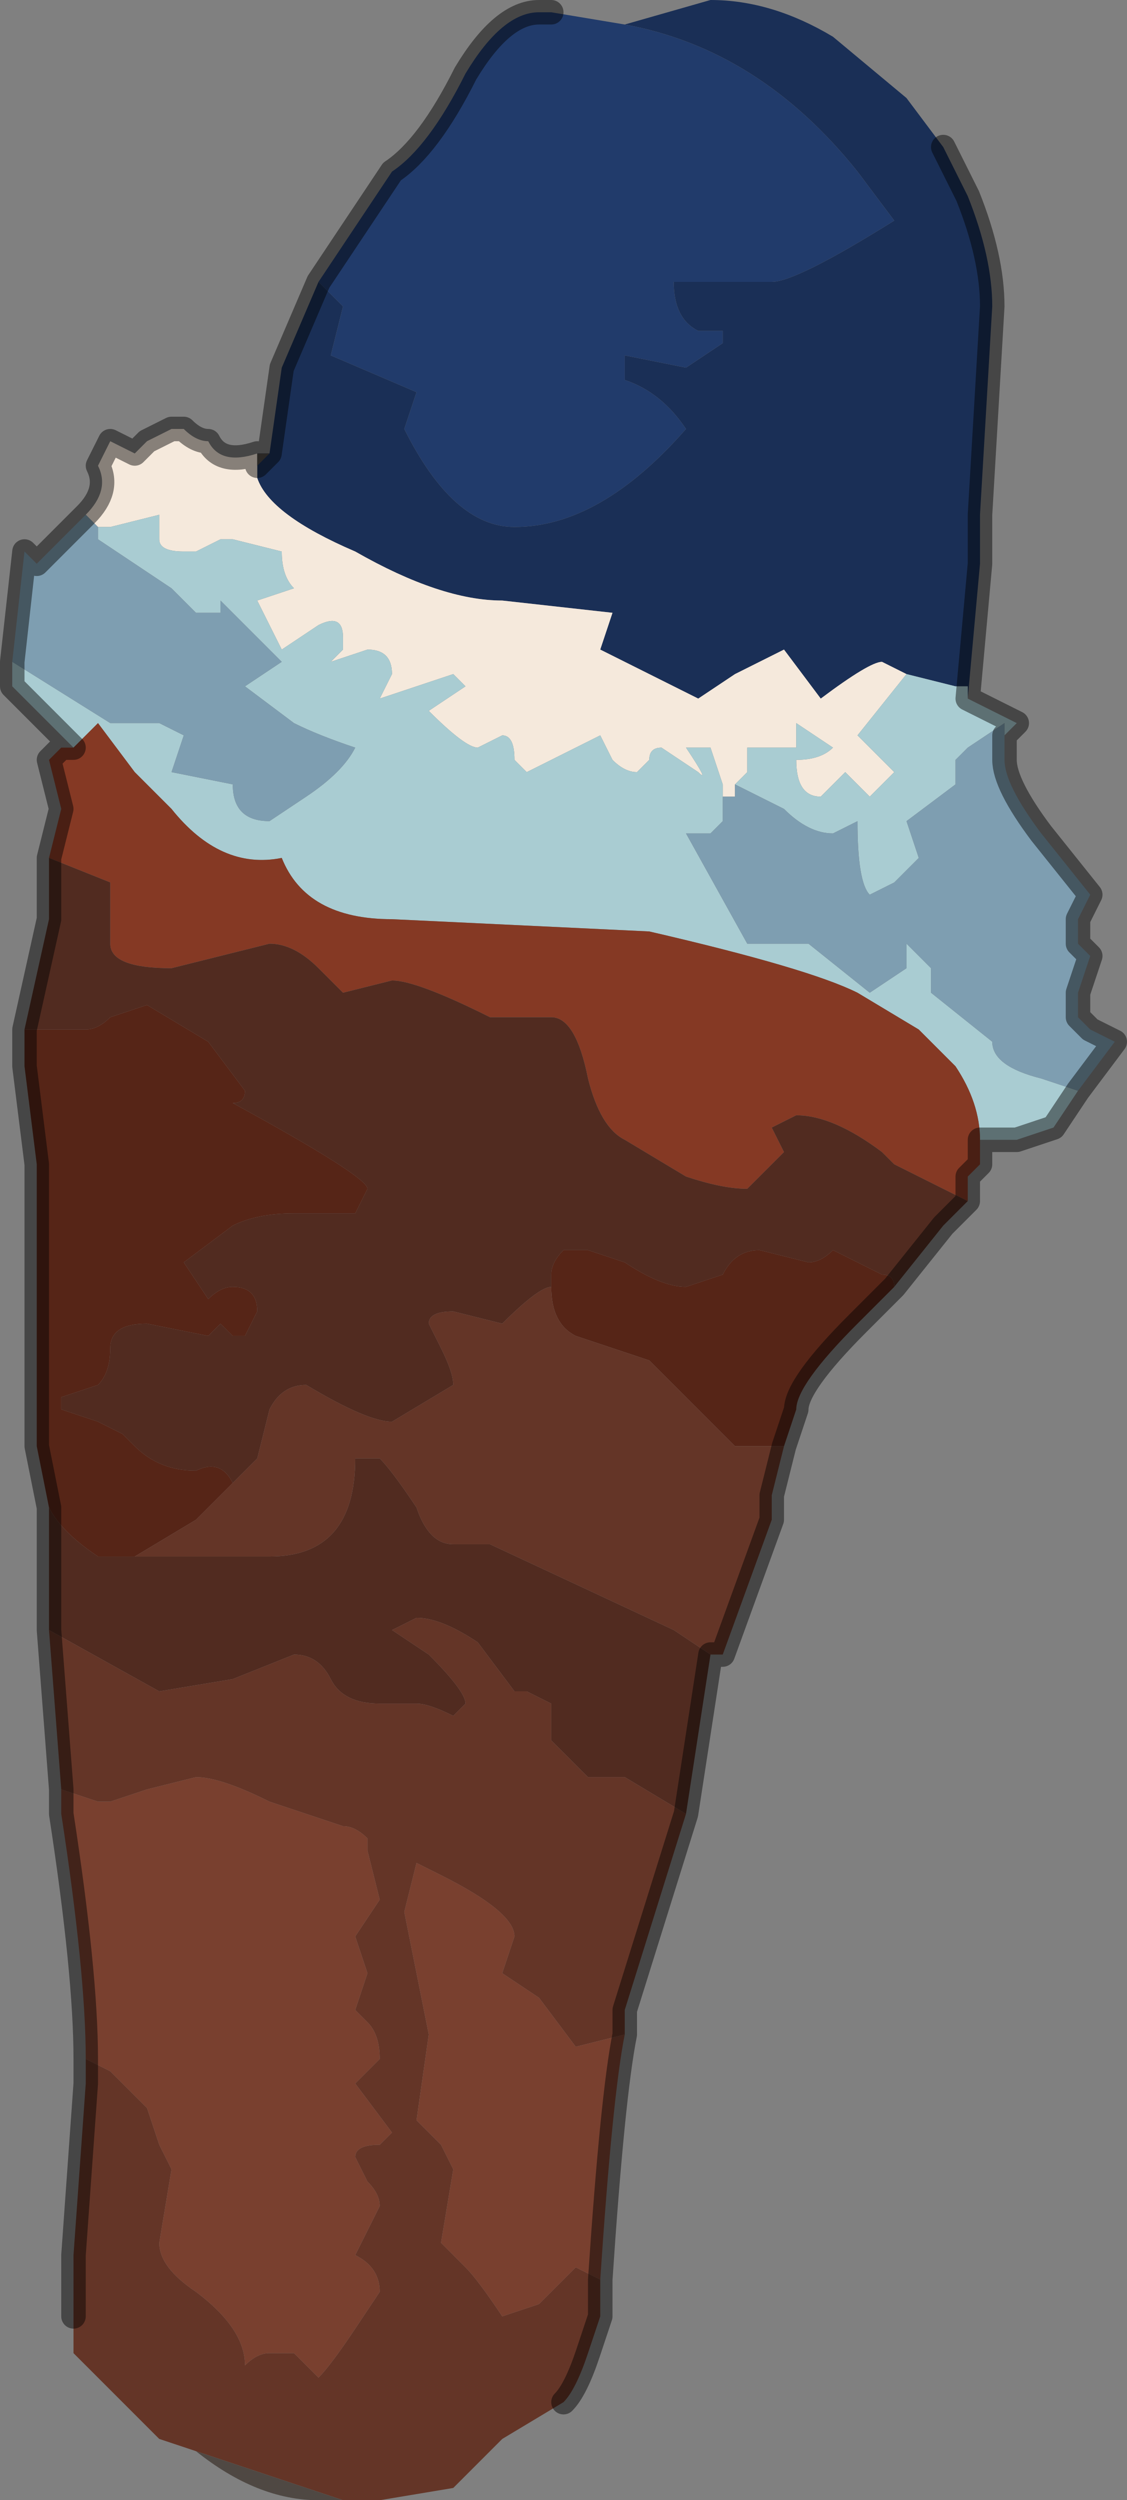 <?xml version="1.0" encoding="UTF-8" standalone="no"?>
<svg xmlns:xlink="http://www.w3.org/1999/xlink" height="10.2px" width="4.6px" xmlns="http://www.w3.org/2000/svg">
  <rect width="100%" height="100%" fill="#808080" stroke="none"/>
  <g transform="matrix(1.0, 0.0, 0.0, 1.0, 2.2, 5.1)">
    <path d="M0.05 -5.05 L0.35 -5.0 Q0.9 -4.9 1.3 -4.4 L1.45 -4.2 Q1.05 -3.95 0.95 -3.95 L0.55 -3.95 Q0.55 -3.8 0.65 -3.75 L0.75 -3.75 0.75 -3.7 0.6 -3.6 0.35 -3.65 0.35 -3.55 Q0.5 -3.5 0.6 -3.35 0.25 -2.95 -0.1 -2.95 -0.35 -2.95 -0.55 -3.35 L-0.5 -3.5 -0.85 -3.65 -0.8 -3.85 -0.9 -3.95 -0.6 -4.4 Q-0.45 -4.5 -0.3 -4.8 -0.15 -5.05 0.0 -5.05 L0.05 -5.05" fill="#213b6b" fill-rule="evenodd" stroke="none"/>
    <path d="M0.35 -5.0 L0.7 -5.1 Q0.95 -5.1 1.2 -4.95 L1.5 -4.7 1.65 -4.5 1.75 -4.3 Q1.85 -4.05 1.85 -3.85 L1.8 -3.0 1.8 -2.85 1.8 -2.8 1.75 -2.25 1.75 -2.3 1.7 -2.3 1.5 -2.35 1.4 -2.4 Q1.35 -2.4 1.15 -2.25 L1.0 -2.45 0.8 -2.35 0.65 -2.25 0.25 -2.45 0.3 -2.6 -0.15 -2.65 Q-0.4 -2.65 -0.75 -2.85 -1.1 -3.0 -1.15 -3.15 L-1.15 -3.25 -1.1 -3.25 -1.05 -3.6 -0.9 -3.95 -0.8 -3.85 -0.85 -3.65 -0.5 -3.5 -0.55 -3.35 Q-0.35 -2.95 -0.1 -2.95 0.25 -2.95 0.6 -3.35 0.5 -3.5 0.35 -3.55 L0.35 -3.65 0.6 -3.6 0.75 -3.7 0.75 -3.75 0.65 -3.75 Q0.55 -3.8 0.55 -3.95 L0.95 -3.95 Q1.05 -3.95 1.45 -4.2 L1.3 -4.4 Q0.9 -4.9 0.35 -5.0" fill="#1a2f56" fill-rule="evenodd" stroke="none"/>
    <path d="M-1.85 -3.0 L-1.85 -3.0 Q-1.75 -3.1 -1.8 -3.2 L-1.75 -3.3 -1.65 -3.25 Q-1.65 -3.25 -1.6 -3.3 L-1.5 -3.35 Q-1.5 -3.35 -1.45 -3.35 -1.4 -3.3 -1.35 -3.3 -1.3 -3.2 -1.15 -3.25 L-1.15 -3.2 -1.15 -3.15 Q-1.1 -3.0 -0.75 -2.85 -0.4 -2.65 -0.15 -2.65 L0.3 -2.6 0.25 -2.45 0.65 -2.25 0.8 -2.35 1.0 -2.45 1.15 -2.25 Q1.35 -2.4 1.4 -2.4 L1.5 -2.35 1.3 -2.1 1.45 -1.95 1.35 -1.85 1.25 -1.95 1.2 -1.9 1.15 -1.85 Q1.05 -1.85 1.05 -2.0 1.15 -2.0 1.2 -2.05 L1.05 -2.15 1.05 -2.05 Q1.0 -2.05 0.95 -2.05 L0.85 -2.05 0.85 -1.95 0.8 -1.9 0.8 -1.85 0.75 -1.85 0.75 -1.9 0.7 -2.05 0.6 -2.05 Q0.7 -1.9 0.65 -1.95 L0.5 -2.05 Q0.45 -2.05 0.45 -2.0 L0.4 -1.95 Q0.35 -1.95 0.3 -2.0 L0.25 -2.1 -0.05 -1.95 -0.05 -1.95 -0.1 -2.0 Q-0.1 -2.1 -0.15 -2.1 L-0.25 -2.05 Q-0.3 -2.05 -0.45 -2.2 L-0.3 -2.3 -0.35 -2.35 -0.65 -2.25 -0.6 -2.35 Q-0.6 -2.45 -0.7 -2.45 L-0.85 -2.4 -0.8 -2.45 -0.8 -2.5 Q-0.8 -2.6 -0.9 -2.55 L-1.05 -2.45 -1.15 -2.65 -1.0 -2.7 Q-1.05 -2.75 -1.05 -2.85 L-1.25 -2.9 -1.3 -2.9 -1.4 -2.85 -1.45 -2.85 Q-1.55 -2.85 -1.55 -2.9 L-1.55 -3.0 -1.75 -2.95 -1.8 -2.95 -1.85 -3.0" fill="#f5e9dc" fill-rule="evenodd" stroke="none"/>
    <path d="M1.75 -2.25 L1.95 -2.15 1.9 -2.1 1.9 -2.15 1.75 -2.05 1.7 -2.0 1.7 -1.95 1.7 -1.9 1.5 -1.75 1.55 -1.6 1.45 -1.5 1.35 -1.45 Q1.3 -1.5 1.3 -1.75 L1.2 -1.7 Q1.1 -1.7 1.0 -1.8 L0.8 -1.9 0.85 -1.95 0.85 -2.05 0.95 -2.05 Q1.0 -2.05 1.05 -2.05 L1.05 -2.15 1.2 -2.05 Q1.15 -2.0 1.05 -2.0 1.05 -1.85 1.15 -1.85 L1.2 -1.9 1.25 -1.95 1.35 -1.85 1.45 -1.95 1.3 -2.1 1.5 -2.35 1.7 -2.3 1.75 -2.3 1.75 -2.25 M2.2 -0.65 L2.1 -0.5 1.95 -0.45 1.8 -0.45 Q1.8 -0.6 1.7 -0.75 L1.55 -0.9 1.3 -1.05 Q1.1 -1.15 0.45 -1.3 L-0.6 -1.35 Q-0.95 -1.35 -1.05 -1.6 -1.3 -1.55 -1.5 -1.8 L-1.65 -1.95 -1.8 -2.15 -1.85 -2.1 -1.9 -2.05 -2.05 -2.2 -2.15 -2.3 -2.15 -2.4 -1.75 -2.15 -1.65 -2.15 -1.55 -2.15 -1.45 -2.1 -1.5 -1.95 -1.25 -1.9 Q-1.25 -1.75 -1.1 -1.75 L-0.95 -1.85 Q-0.8 -1.95 -0.75 -2.05 -0.9 -2.1 -1.0 -2.15 L-1.2 -2.3 -1.05 -2.4 -1.2 -2.55 -1.3 -2.65 -1.3 -2.6 Q-1.3 -2.6 -1.35 -2.6 L-1.4 -2.6 -1.5 -2.7 -1.8 -2.9 -1.8 -2.95 -1.75 -2.95 -1.55 -3.0 -1.55 -2.9 Q-1.55 -2.85 -1.45 -2.85 L-1.4 -2.85 -1.3 -2.9 -1.25 -2.9 -1.05 -2.85 Q-1.05 -2.75 -1.0 -2.7 L-1.15 -2.65 -1.05 -2.45 -0.9 -2.55 Q-0.8 -2.6 -0.8 -2.5 L-0.8 -2.45 -0.85 -2.4 -0.7 -2.45 Q-0.6 -2.45 -0.6 -2.35 L-0.65 -2.25 -0.35 -2.35 -0.3 -2.3 -0.45 -2.2 Q-0.3 -2.05 -0.25 -2.05 L-0.15 -2.1 Q-0.1 -2.1 -0.1 -2.0 L-0.05 -1.95 -0.05 -1.95 0.25 -2.1 0.3 -2.0 Q0.35 -1.95 0.4 -1.95 L0.45 -2.0 Q0.45 -2.05 0.5 -2.05 L0.65 -1.95 Q0.7 -1.9 0.6 -2.05 L0.7 -2.05 0.75 -1.9 0.75 -1.85 Q0.75 -1.85 0.75 -1.75 L0.7 -1.7 0.6 -1.7 0.85 -1.25 1.1 -1.25 1.35 -1.05 1.5 -1.15 1.5 -1.25 1.6 -1.15 1.6 -1.05 1.85 -0.85 Q1.85 -0.75 2.05 -0.7 L2.2 -0.65" fill="#a9ccd2" fill-rule="evenodd" stroke="none"/>
    <path d="M1.9 -2.1 L1.9 -2.0 Q1.9 -1.9 2.05 -1.7 L2.25 -1.45 2.2 -1.35 2.2 -1.25 2.25 -1.2 2.2 -1.05 2.2 -0.95 2.25 -0.9 2.35 -0.85 2.2 -0.65 2.05 -0.7 Q1.85 -0.75 1.85 -0.85 L1.6 -1.05 1.6 -1.15 1.5 -1.25 1.5 -1.15 1.35 -1.05 1.1 -1.25 0.85 -1.25 0.6 -1.7 0.7 -1.7 0.75 -1.75 Q0.75 -1.85 0.75 -1.85 L0.8 -1.85 0.8 -1.9 1.0 -1.8 Q1.1 -1.7 1.2 -1.7 L1.3 -1.75 Q1.3 -1.5 1.35 -1.45 L1.45 -1.5 1.55 -1.6 1.5 -1.75 1.7 -1.9 1.7 -1.95 1.7 -2.0 1.75 -2.05 1.9 -2.15 1.9 -2.1 M-2.15 -2.4 L-2.1 -2.85 -2.05 -2.8 -1.9 -2.95 -1.85 -3.0 -1.8 -2.95 -1.8 -2.9 -1.5 -2.7 -1.4 -2.6 -1.35 -2.6 Q-1.3 -2.6 -1.3 -2.6 L-1.3 -2.65 -1.2 -2.55 -1.05 -2.4 -1.2 -2.3 -1.0 -2.15 Q-0.9 -2.1 -0.75 -2.05 -0.8 -1.95 -0.95 -1.85 L-1.1 -1.75 Q-1.25 -1.75 -1.25 -1.9 L-1.5 -1.95 -1.45 -2.1 -1.55 -2.15 -1.65 -2.15 -1.75 -2.15 -2.15 -2.4" fill="#7e9eb1" fill-rule="evenodd" stroke="none"/>
    <path d="M1.8 -0.45 L1.8 -0.35 1.75 -0.3 1.75 -0.2 1.45 -0.35 1.4 -0.4 Q1.2 -0.55 1.05 -0.55 L0.95 -0.5 1.0 -0.4 0.85 -0.25 Q0.75 -0.25 0.6 -0.3 L0.35 -0.45 Q0.25 -0.5 0.2 -0.7 L0.2 -0.7 Q0.15 -0.95 0.05 -0.95 L-0.05 -0.95 -0.2 -0.95 Q-0.5 -1.1 -0.6 -1.1 L-0.8 -1.05 -0.9 -1.15 Q-1.0 -1.25 -1.1 -1.25 L-1.5 -1.15 Q-1.75 -1.15 -1.75 -1.25 L-1.75 -1.5 -2.0 -1.6 -1.95 -1.8 -2.0 -2.0 -1.95 -2.05 -1.9 -2.05 -1.85 -2.1 -1.8 -2.15 -1.65 -1.95 -1.5 -1.8 Q-1.3 -1.55 -1.05 -1.6 -0.95 -1.35 -0.6 -1.35 L0.45 -1.3 Q1.1 -1.15 1.3 -1.05 L1.55 -0.9 1.7 -0.75 Q1.8 -0.6 1.8 -0.45" fill="#853924" fill-rule="evenodd" stroke="none"/>
    <path d="M1.75 -0.2 L1.65 -0.1 1.45 0.15 Q1.45 0.1 1.4 0.1 L1.2 0.0 Q1.15 0.05 1.1 0.05 L0.9 0.0 Q0.8 0.0 0.75 0.1 L0.6 0.15 Q0.5 0.15 0.35 0.05 L0.2 0.0 0.1 0.0 Q0.05 0.05 0.05 0.1 L0.05 0.15 Q0.0 0.15 -0.15 0.3 L-0.35 0.25 Q-0.45 0.25 -0.45 0.3 L-0.4 0.4 Q-0.35 0.5 -0.35 0.55 L-0.6 0.7 Q-0.7 0.7 -0.95 0.55 -1.05 0.55 -1.1 0.65 L-1.15 0.85 -1.25 0.95 Q-1.3 0.85 -1.4 0.9 -1.55 0.9 -1.65 0.8 L-1.7 0.75 -1.8 0.7 -1.8 0.7 -1.95 0.65 -1.95 0.6 -1.8 0.55 Q-1.75 0.5 -1.75 0.4 -1.75 0.3 -1.6 0.3 L-1.35 0.35 -1.3 0.3 -1.25 0.35 -1.2 0.35 -1.15 0.25 Q-1.15 0.15 -1.25 0.15 -1.3 0.15 -1.35 0.2 L-1.45 0.05 -1.25 -0.1 Q-1.15 -0.15 -1.0 -0.15 L-0.75 -0.15 -0.7 -0.25 Q-0.7 -0.3 -1.25 -0.6 -1.2 -0.6 -1.2 -0.65 L-1.35 -0.85 -1.6 -1.0 -1.75 -0.95 Q-1.8 -0.9 -1.85 -0.9 L-1.9 -0.9 -2.1 -0.9 -2.0 -1.35 -2.0 -1.6 -1.75 -1.5 -1.75 -1.25 Q-1.75 -1.15 -1.5 -1.15 L-1.1 -1.25 Q-1.0 -1.25 -0.9 -1.15 L-0.8 -1.05 -0.6 -1.1 Q-0.5 -1.1 -0.2 -0.95 L-0.05 -0.95 0.05 -0.95 Q0.15 -0.95 0.2 -0.7 L0.2 -0.7 Q0.25 -0.5 0.35 -0.45 L0.6 -0.3 Q0.75 -0.25 0.85 -0.25 L1.0 -0.4 0.95 -0.5 1.05 -0.55 Q1.2 -0.55 1.4 -0.4 L1.45 -0.35 1.75 -0.2 M0.7 1.65 L0.6 2.3 0.35 2.15 0.2 2.15 0.05 2.0 0.05 1.85 -0.05 1.8 -0.1 1.8 -0.25 1.6 Q-0.4 1.5 -0.5 1.5 L-0.6 1.55 -0.45 1.65 Q-0.3 1.8 -0.3 1.85 L-0.35 1.9 Q-0.45 1.85 -0.5 1.85 L-0.55 1.85 -0.65 1.85 Q-0.8 1.85 -0.85 1.75 -0.9 1.65 -1.0 1.65 L-1.25 1.75 -1.55 1.8 -2.0 1.55 -2.0 1.05 -2.05 0.8 -2.05 0.8 -2.0 1.05 Q-1.95 1.15 -1.8 1.25 L-1.65 1.25 -1.6 1.25 -1.1 1.25 Q-0.75 1.25 -0.75 0.85 L-0.65 0.85 Q-0.6 0.9 -0.5 1.05 -0.45 1.2 -0.35 1.2 L-0.2 1.2 0.55 1.55 0.7 1.65" fill="#512b20" fill-rule="evenodd" stroke="none"/>
    <path d="M1.45 0.15 L1.4 0.2 1.3 0.3 Q1.05 0.55 1.05 0.65 L1.0 0.8 0.95 0.8 0.8 0.8 0.7 0.7 0.45 0.45 0.15 0.35 Q0.05 0.3 0.05 0.15 L0.05 0.1 Q0.05 0.05 0.1 0.0 L0.2 0.0 0.35 0.05 Q0.5 0.15 0.6 0.15 L0.75 0.1 Q0.8 0.0 0.9 0.0 L1.1 0.05 Q1.15 0.05 1.2 0.0 L1.4 0.1 Q1.45 0.1 1.45 0.15 M-2.05 0.8 L-2.05 0.15 -2.05 -0.35 -2.1 -0.75 -2.1 -0.9 -1.9 -0.9 -1.85 -0.9 Q-1.8 -0.9 -1.75 -0.95 L-1.6 -1.0 -1.35 -0.85 -1.2 -0.65 Q-1.2 -0.6 -1.25 -0.6 -0.7 -0.3 -0.7 -0.25 L-0.75 -0.15 -1.0 -0.15 Q-1.15 -0.15 -1.25 -0.1 L-1.45 0.05 -1.35 0.2 Q-1.3 0.15 -1.25 0.15 -1.15 0.15 -1.15 0.25 L-1.2 0.35 -1.25 0.35 -1.3 0.3 -1.35 0.35 -1.6 0.3 Q-1.75 0.3 -1.75 0.4 -1.75 0.5 -1.8 0.55 L-1.95 0.6 -1.95 0.65 -1.8 0.7 -1.8 0.7 -1.7 0.75 -1.65 0.8 Q-1.55 0.9 -1.4 0.9 -1.3 0.85 -1.25 0.95 L-1.4 1.1 -1.65 1.25 -1.8 1.25 Q-1.95 1.15 -2.0 1.05 L-2.05 0.8" fill="#562517" fill-rule="evenodd" stroke="none"/>
    <path d="M1.0 0.8 L0.95 1.0 0.95 1.1 0.75 1.65 0.7 1.65 0.55 1.55 -0.2 1.2 -0.35 1.2 Q-0.45 1.2 -0.5 1.05 -0.6 0.9 -0.65 0.85 L-0.75 0.85 Q-0.75 1.25 -1.1 1.25 L-1.6 1.25 -1.65 1.25 -1.4 1.1 -1.25 0.95 -1.15 0.85 -1.1 0.65 Q-1.05 0.55 -0.95 0.55 -0.7 0.7 -0.6 0.7 L-0.35 0.55 Q-0.35 0.5 -0.4 0.4 L-0.45 0.3 Q-0.45 0.25 -0.35 0.25 L-0.15 0.3 Q0.0 0.15 0.05 0.15 0.05 0.3 0.15 0.35 L0.45 0.45 0.7 0.7 0.8 0.8 0.95 0.8 1.0 0.8 M0.6 2.3 L0.35 3.1 0.35 3.2 0.15 3.25 0.0 3.05 -0.15 2.95 -0.1 2.8 Q-0.1 2.7 -0.4 2.55 L-0.5 2.5 -0.55 2.7 -0.45 3.2 -0.5 3.55 -0.4 3.65 -0.35 3.75 -0.4 4.05 -0.3 4.15 Q-0.25 4.2 -0.15 4.35 L0.0 4.3 0.15 4.15 0.25 4.2 0.25 4.35 0.2 4.5 Q0.15 4.65 0.1 4.7 L-0.15 4.85 -0.2 4.9 -0.35 5.05 -0.65 5.1 -0.8 5.1 -1.4 4.9 -1.55 4.85 -1.9 4.5 -1.9 4.35 -1.9 4.25 -1.9 4.15 -1.9 4.1 -1.85 3.4 -1.85 3.3 -1.75 3.35 -1.7 3.4 -1.6 3.5 -1.55 3.65 -1.5 3.75 -1.55 4.05 Q-1.55 4.15 -1.4 4.25 -1.2 4.4 -1.2 4.55 -1.15 4.5 -1.1 4.5 L-1.0 4.5 -0.9 4.6 Q-0.85 4.55 -0.75 4.4 L-0.65 4.25 Q-0.65 4.15 -0.75 4.1 L-0.65 3.9 Q-0.65 3.85 -0.7 3.8 L-0.75 3.7 Q-0.75 3.65 -0.65 3.65 L-0.6 3.6 -0.75 3.4 -0.65 3.3 Q-0.65 3.2 -0.7 3.15 L-0.75 3.1 -0.7 2.95 -0.75 2.8 -0.65 2.65 -0.7 2.45 -0.7 2.4 Q-0.75 2.35 -0.8 2.35 L-1.1 2.25 Q-1.3 2.15 -1.4 2.15 L-1.6 2.2 -1.75 2.25 -1.8 2.25 -1.95 2.2 -2.0 1.55 -1.55 1.8 -1.25 1.75 -1.0 1.65 Q-0.9 1.65 -0.85 1.75 -0.8 1.85 -0.65 1.85 L-0.55 1.85 -0.5 1.85 Q-0.45 1.85 -0.35 1.9 L-0.3 1.85 Q-0.3 1.8 -0.45 1.65 L-0.6 1.55 -0.5 1.5 Q-0.4 1.5 -0.25 1.6 L-0.1 1.8 -0.05 1.8 0.05 1.85 0.05 2.0 0.2 2.15 0.35 2.15 0.6 2.3" fill="#643527" fill-rule="evenodd" stroke="none"/>
    <path d="M0.35 3.2 Q0.3 3.45 0.25 4.2 L0.15 4.15 0.0 4.3 -0.15 4.35 Q-0.25 4.2 -0.3 4.15 L-0.4 4.05 -0.35 3.75 -0.4 3.65 -0.5 3.55 -0.45 3.2 -0.55 2.7 -0.5 2.5 -0.4 2.55 Q-0.1 2.7 -0.1 2.8 L-0.15 2.95 0.0 3.05 0.15 3.25 0.35 3.2 M-1.85 3.3 Q-1.85 2.95 -1.95 2.3 L-1.95 2.2 -1.8 2.25 -1.75 2.25 -1.6 2.2 -1.4 2.15 Q-1.3 2.15 -1.1 2.25 L-0.8 2.35 Q-0.75 2.35 -0.7 2.4 L-0.7 2.45 -0.65 2.65 -0.75 2.8 -0.7 2.95 -0.75 3.1 -0.7 3.15 Q-0.65 3.2 -0.65 3.3 L-0.75 3.4 -0.6 3.6 -0.65 3.65 Q-0.75 3.65 -0.75 3.7 L-0.7 3.8 Q-0.65 3.85 -0.65 3.9 L-0.75 4.1 Q-0.65 4.15 -0.65 4.25 L-0.75 4.4 Q-0.85 4.55 -0.9 4.6 L-1.0 4.5 -1.1 4.5 Q-1.15 4.5 -1.2 4.55 -1.2 4.4 -1.4 4.25 -1.55 4.15 -1.55 4.05 L-1.5 3.75 -1.55 3.65 -1.6 3.5 -1.7 3.4 -1.75 3.35 -1.85 3.3" fill="#79402f" fill-rule="evenodd" stroke="none"/>
    <path d="M-0.8 5.1 L-0.9 5.1 Q-1.15 5.1 -1.4 4.9 L-0.8 5.1 M-1.15 -3.2 L-1.1 -3.25 -1.15 -3.25 -1.15 -3.15 -1.15 -3.2" fill="#4f4843" fill-rule="evenodd" stroke="none"/>
    <path d="M1.65 -4.5 L1.75 -4.3 Q1.85 -4.05 1.85 -3.85 L1.8 -3.0 1.8 -2.85 1.8 -2.8 1.75 -2.25 1.95 -2.15 1.9 -2.1 1.9 -2.0 Q1.9 -1.9 2.05 -1.7 L2.25 -1.45 2.2 -1.35 2.2 -1.25 2.25 -1.2 2.2 -1.05 2.2 -0.95 2.25 -0.9 2.35 -0.85 2.2 -0.65 2.1 -0.5 1.95 -0.45 1.8 -0.45 1.8 -0.35 1.75 -0.3 1.75 -0.2 1.65 -0.1 1.45 0.15 1.4 0.2 1.3 0.3 Q1.05 0.55 1.05 0.65 L1.0 0.8 0.95 1.0 0.95 1.1 0.75 1.65 0.7 1.65 0.6 2.3 0.35 3.1 0.35 3.2 Q0.3 3.45 0.25 4.2 L0.25 4.35 0.2 4.5 Q0.15 4.65 0.1 4.7 M-1.9 4.35 L-1.9 4.25 -1.9 4.15 -1.9 4.1 -1.85 3.4 -1.85 3.3 Q-1.85 2.95 -1.95 2.3 L-1.95 2.2 -2.0 1.55 -2.0 1.05 -2.05 0.8 -2.05 0.8 -2.05 0.15 -2.05 -0.35 -2.1 -0.75 -2.1 -0.9 -2.0 -1.35 -2.0 -1.6 -1.95 -1.8 -2.0 -2.0 -1.95 -2.05 -1.9 -2.05 -2.05 -2.2 -2.15 -2.3 -2.15 -2.4 -2.1 -2.85 -2.05 -2.8 -1.9 -2.95 -1.85 -3.0 -1.85 -3.0 Q-1.75 -3.1 -1.8 -3.2 L-1.75 -3.3 -1.65 -3.25 Q-1.65 -3.25 -1.6 -3.3 L-1.5 -3.35 Q-1.5 -3.35 -1.45 -3.35 -1.4 -3.3 -1.35 -3.3 -1.3 -3.2 -1.15 -3.25 L-1.15 -3.2 -1.1 -3.25 -1.05 -3.6 -0.9 -3.95 -0.6 -4.4 Q-0.45 -4.5 -0.3 -4.8 -0.15 -5.05 0.0 -5.05 L0.05 -5.05" fill="none" stroke="#000000" stroke-linecap="round" stroke-linejoin="round" stroke-opacity="0.451" stroke-width="0.1"/>
  </g>
</svg>
